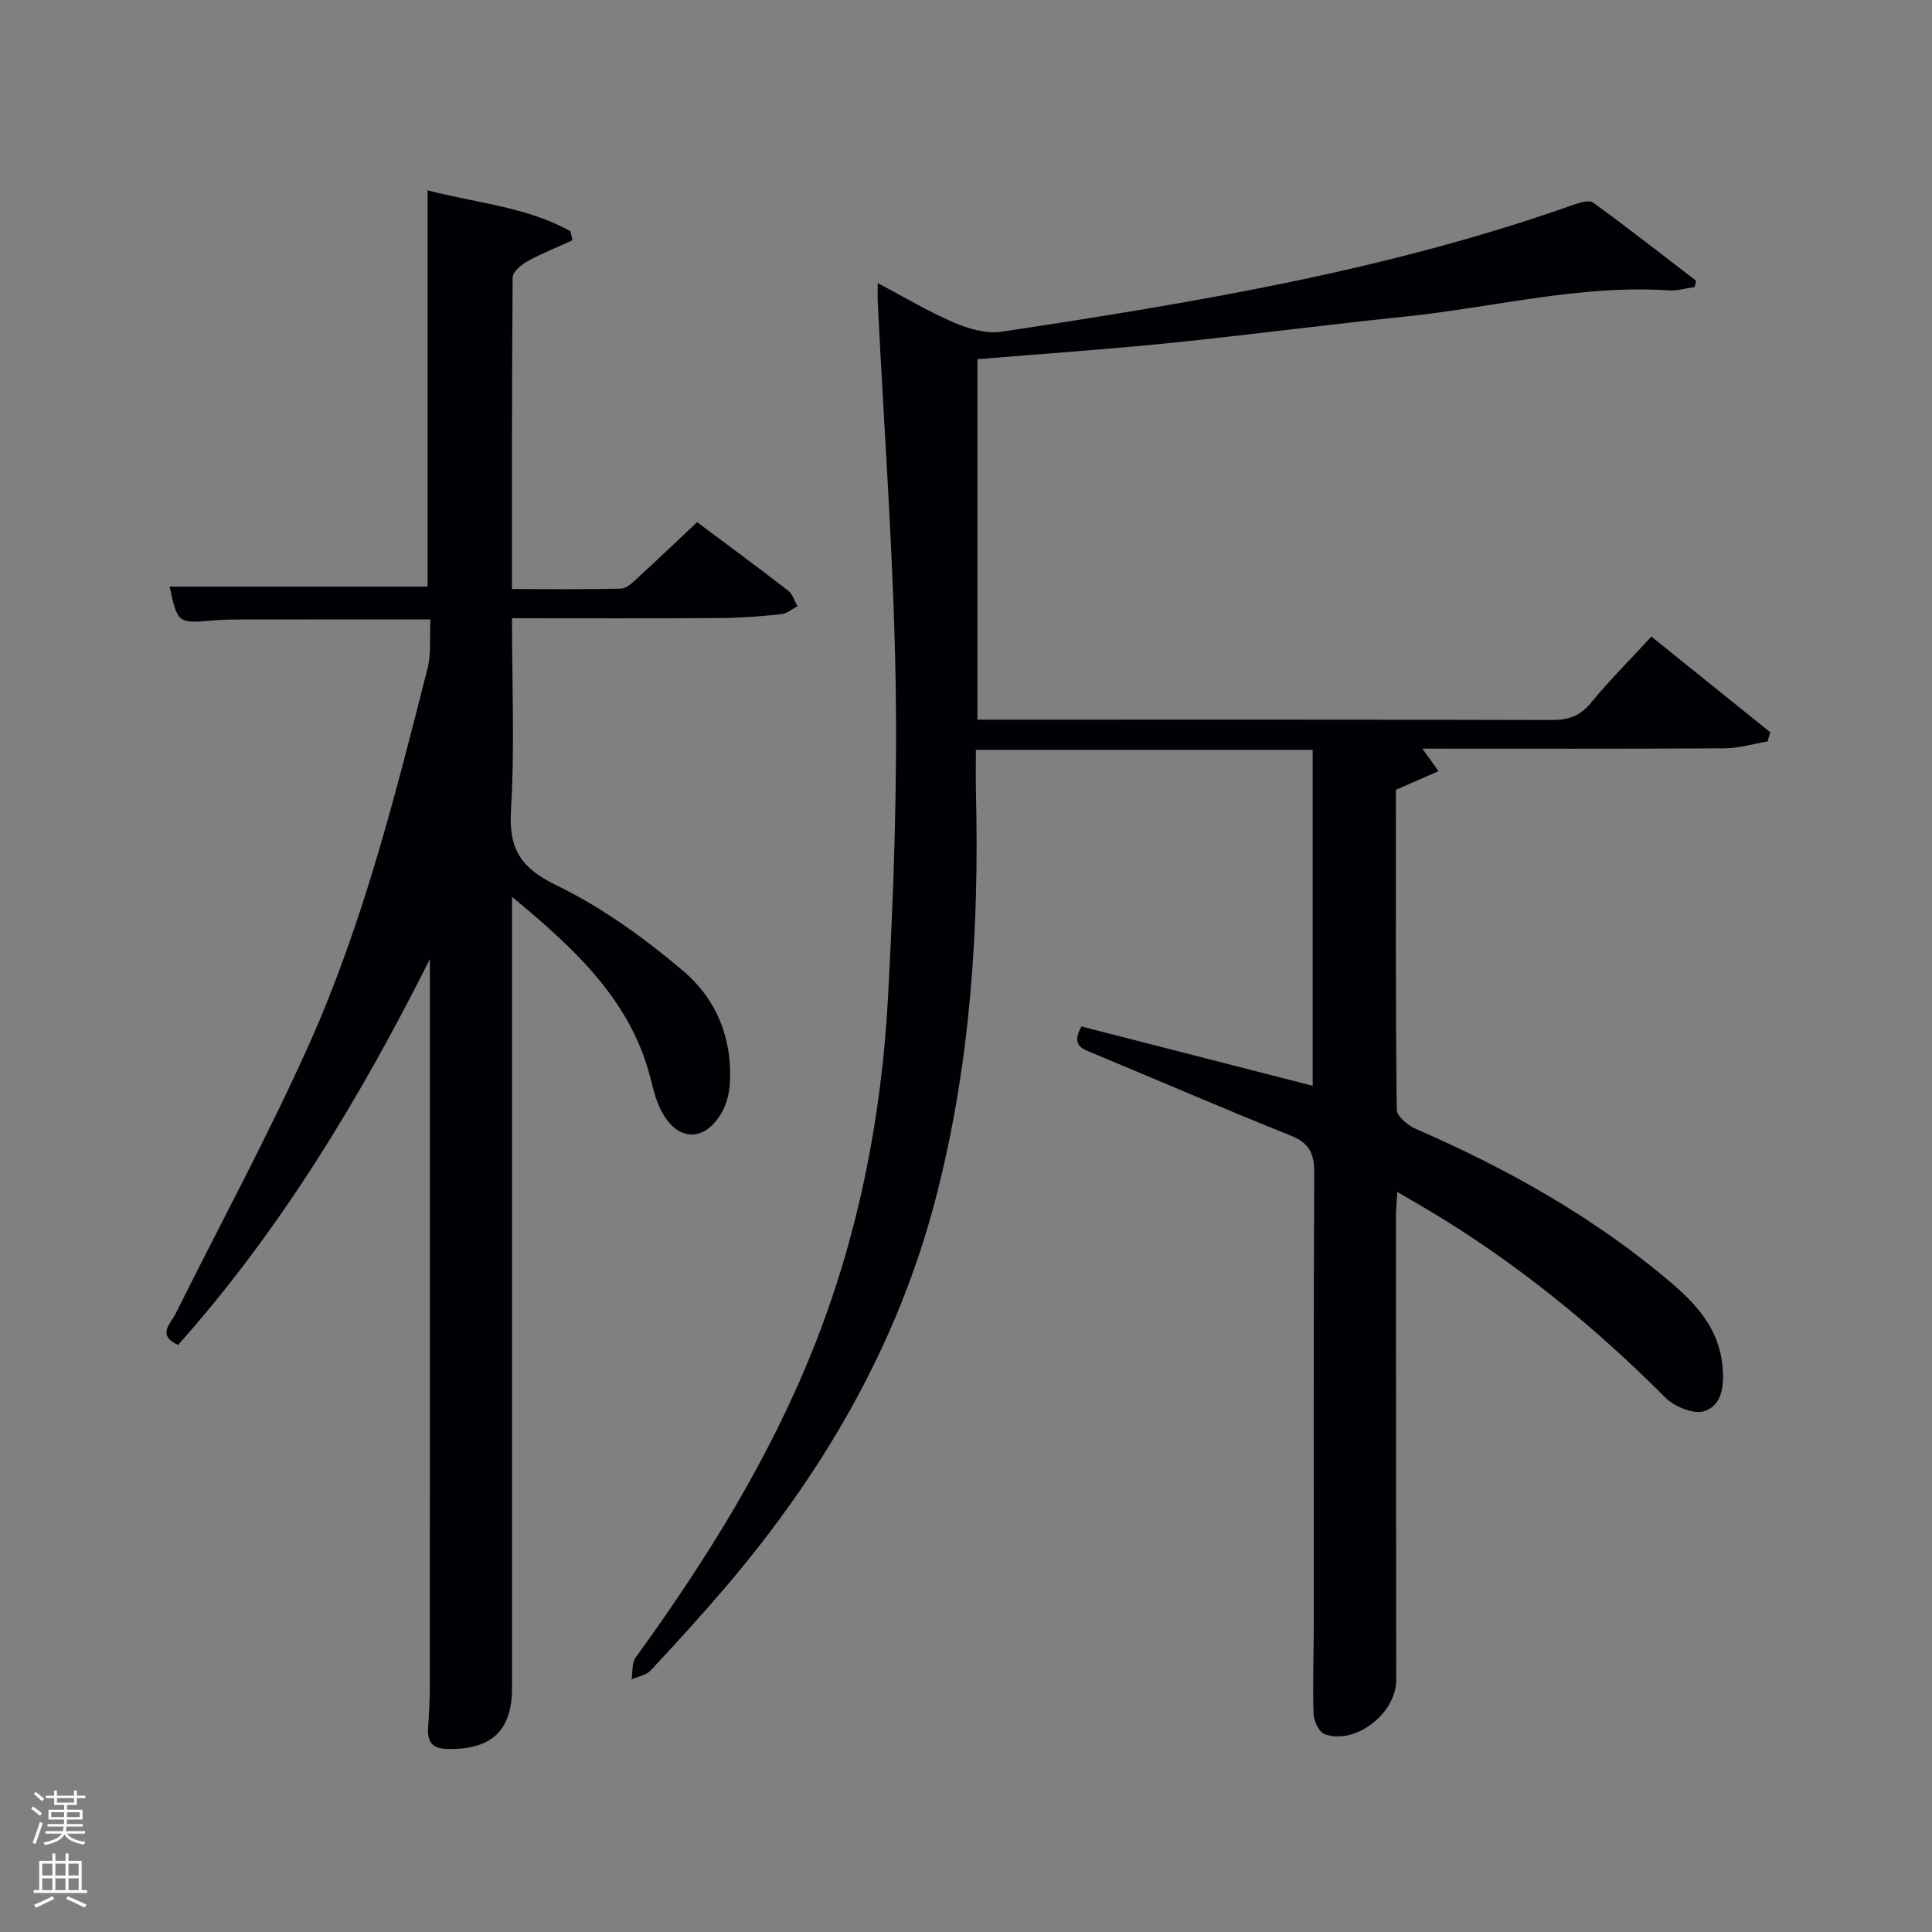 <svg enable-background="new 0 0 400 400" viewBox="0 0 400 400" xmlns="http://www.w3.org/2000/svg"><rect x="0" y="0" width="400" height="400" fill="#808080" stroke="none"/><path d="m6.44 374.46.42-.45c.65.47 1.27.95 1.85 1.44l-.45.49c-.65-.56-1.25-1.06-1.82-1.48m.93 7.33-.63-.26c.55-1.36 1.05-2.8 1.52-4.33.19.1.38.19.59.27-.46 1.29-.95 2.73-1.48 4.32m-.38-10.38.44-.42c.43.34 1.01.82 1.74 1.44l-.49.49c-.53-.51-1.09-1.01-1.69-1.51m2.5.35h1.72v-1.04h.59v1.04h3.52v-1.04h.59v1.04h1.75v.53h-1.75v1.42h-2.03v.97h3.22v2.03h-3.24c0 .35-.01.66-.03.93h3.32v.53h-3.37c-.03.27-.08.58-.15.94h3.96v.53h-3.71c.67.92 1.93 1.48 3.79 1.68-.13.24-.23.44-.29.59-2.13-.38-3.48-1.08-4.04-2.12-.43.97-1.77 1.72-4.03 2.23-.09-.19-.2-.37-.33-.55 2.1-.42 3.37-1.03 3.81-1.83h-3.36v-.53h3.58c.08-.29.13-.61.16-.94h-3.33v-.53h3.39c.02-.27.04-.58.04-.93h-3.23v-2.03h3.25v-.97h-2.07v-1.42h-1.73zm1.12 3.44v1h2.65c.01-.3.02-.44.02-.4v-.25-.35zm1.19-2h3.52v-.91h-3.52zm4.71 2h-2.63v.59c0 .15-.01.28-.01.4h2.64z" fill="#fafbfc"/><path d="m13.56 383.74h.63v1.52h2.72v6.07h1.13v.6h-11.06v-.6h1.13v-6.07h2.73v-1.52h.63v1.52h2.1v-1.52zm-2.69 8.83.38.56c-1.24.63-2.53 1.25-3.85 1.85-.1-.21-.21-.42-.34-.63 1.36-.55 2.63-1.15 3.81-1.78m-2.13-4.27h2.1v-2.45h-2.1zm0 3.04h2.1v-2.46h-2.1zm2.72-3.04h2.1v-2.45h-2.1zm0 3.04h2.1v-2.46h-2.1zm6.07 3.6c-1.41-.71-2.7-1.3-3.86-1.78l.35-.56c1.45.62 2.75 1.19 3.88 1.72zm-1.25-9.09h-2.1v2.45h2.1zm-2.09 5.49h2.1v-2.46h-2.1z" fill="#fafbfc"/><g fill="#010105"><path d="m181.72 58.61c5.51 2.9 10.48 5.9 15.76 8.16 3.04 1.3 6.74 2.39 9.89 1.91 40.04-6.06 79.98-12.67 118.36-26.27 1.3-.46 3.29-1.06 4.12-.46 7.21 5.24 14.23 10.75 21.31 16.17-.1.44-.2.87-.3 1.31-1.81.25-3.64.81-5.42.69-18.46-1.2-36.32 3.55-54.47 5.42-16.36 1.69-32.66 3.84-49.02 5.5-13.05 1.32-26.14 2.21-39.59 3.33v74.63h5.36c37.82 0 75.65-.04 113.47.07 3.43.01 5.9-.75 8.17-3.52 3.78-4.63 8.04-8.86 12.54-13.75 8.29 6.67 16.45 13.24 24.62 19.81-.19.63-.39 1.27-.58 1.9-2.96.5-5.92 1.41-8.89 1.42-20.65.13-41.31.07-62.56.07 1.09 1.52 1.89 2.63 3.34 4.66-3.09 1.35-5.81 2.53-8.83 3.86 0 21.96-.07 44.11.18 66.25.02 1.37 2.35 3.26 4.01 3.98 19.01 8.28 36.92 18.31 52.79 31.81 5.48 4.66 9.95 9.75 10.65 17.33.36 3.91-.02 8.07-3.8 9.29-2.21.71-6.19-.97-8.08-2.87-14.9-14.92-31.1-28.11-49.24-38.9-1.85-1.1-3.71-2.17-6.21-3.64-.12 2.03-.28 3.56-.28 5.1 0 31.99.02 63.98.05 95.98.01 6.87-8.46 13.48-14.8 11.2-1.16-.42-2.26-2.72-2.31-4.19-.21-6.16.04-12.32.04-18.49.02-31.16-.07-62.32.1-93.48.02-4.01-.97-6.23-4.89-7.79-13.71-5.48-27.26-11.37-40.9-17.03-2.29-.95-4.59-1.6-2.41-5.55 15.79 4.05 31.77 8.15 47.88 12.28 0-23.12 0-46.21 0-69.55-23.16 0-46.09 0-69.73 0 0 2.89-.06 5.81.01 8.73.7 28.35-1.15 56.46-8.3 84.03-7.88 30.36-23.22 56.72-43.41 80.43-5.07 5.95-10.34 11.74-15.68 17.45-.91.97-2.6 1.23-3.92 1.81.26-1.54.04-3.42.87-4.56 14.49-19.98 27.51-40.81 36.71-63.82 9.34-23.35 14.17-47.79 15.52-72.78 1.2-22.08 1.96-44.24 1.56-66.34-.46-25.75-2.39-51.47-3.66-77.2-.08-1.25-.03-2.52-.03-4.39z"/><path d="m89 198.58c-14.48 28.83-30.82 55.93-52.13 79.88-4.48-2.05-1.53-4.4-.52-6.45 9.23-18.59 19.17-36.86 27.64-55.79 11.15-24.91 17.8-51.39 24.52-77.78.8-3.12.42-6.55.6-10.19-13.56 0-26.65-.01-39.75.01-1.66 0-3.33.04-4.99.18-7.58.65-7.58.66-9.26-6.99h53.42c0-26.89 0-54.1 0-82.05 9.82 2.62 20.32 3.34 29.58 8.47.14.63.27 1.25.41 1.88-3.11 1.42-6.31 2.69-9.3 4.34-1.29.71-3.07 2.19-3.08 3.34-.18 21.3-.14 42.6-.14 64.53 7.72 0 15.16.09 22.58-.09 1.1-.03 2.3-1.17 3.23-2.03 4.16-3.81 8.25-7.71 12.52-11.74 6.44 4.82 12.72 9.44 18.88 14.21.91.71 1.28 2.11 1.91 3.2-1.11.57-2.19 1.53-3.35 1.65-4.12.43-8.26.77-12.4.8-14.28.1-28.57.04-43.37.04 0 13.56.58 26.7-.21 39.76-.49 8.12 2.09 11.98 9.51 15.58 9.43 4.58 18.22 10.96 26.26 17.78 6.74 5.72 10.14 13.97 9.55 23.21-.13 2.06-.69 4.3-1.72 6.07-3.58 6.17-9.2 5.94-12.49-.44-.97-1.88-1.56-4-2.06-6.08-3.98-16.53-15.59-27.22-28.83-38.2v6.35 157.44c0 8.87-4.27 12.8-13.32 12.64-3.08-.05-4.22-1.33-4.06-4.23.16-2.83.36-5.66.36-8.48.02-49.15.01-98.3.01-147.45 0-1.12 0-2.24 0-3.37z"/></g></svg>